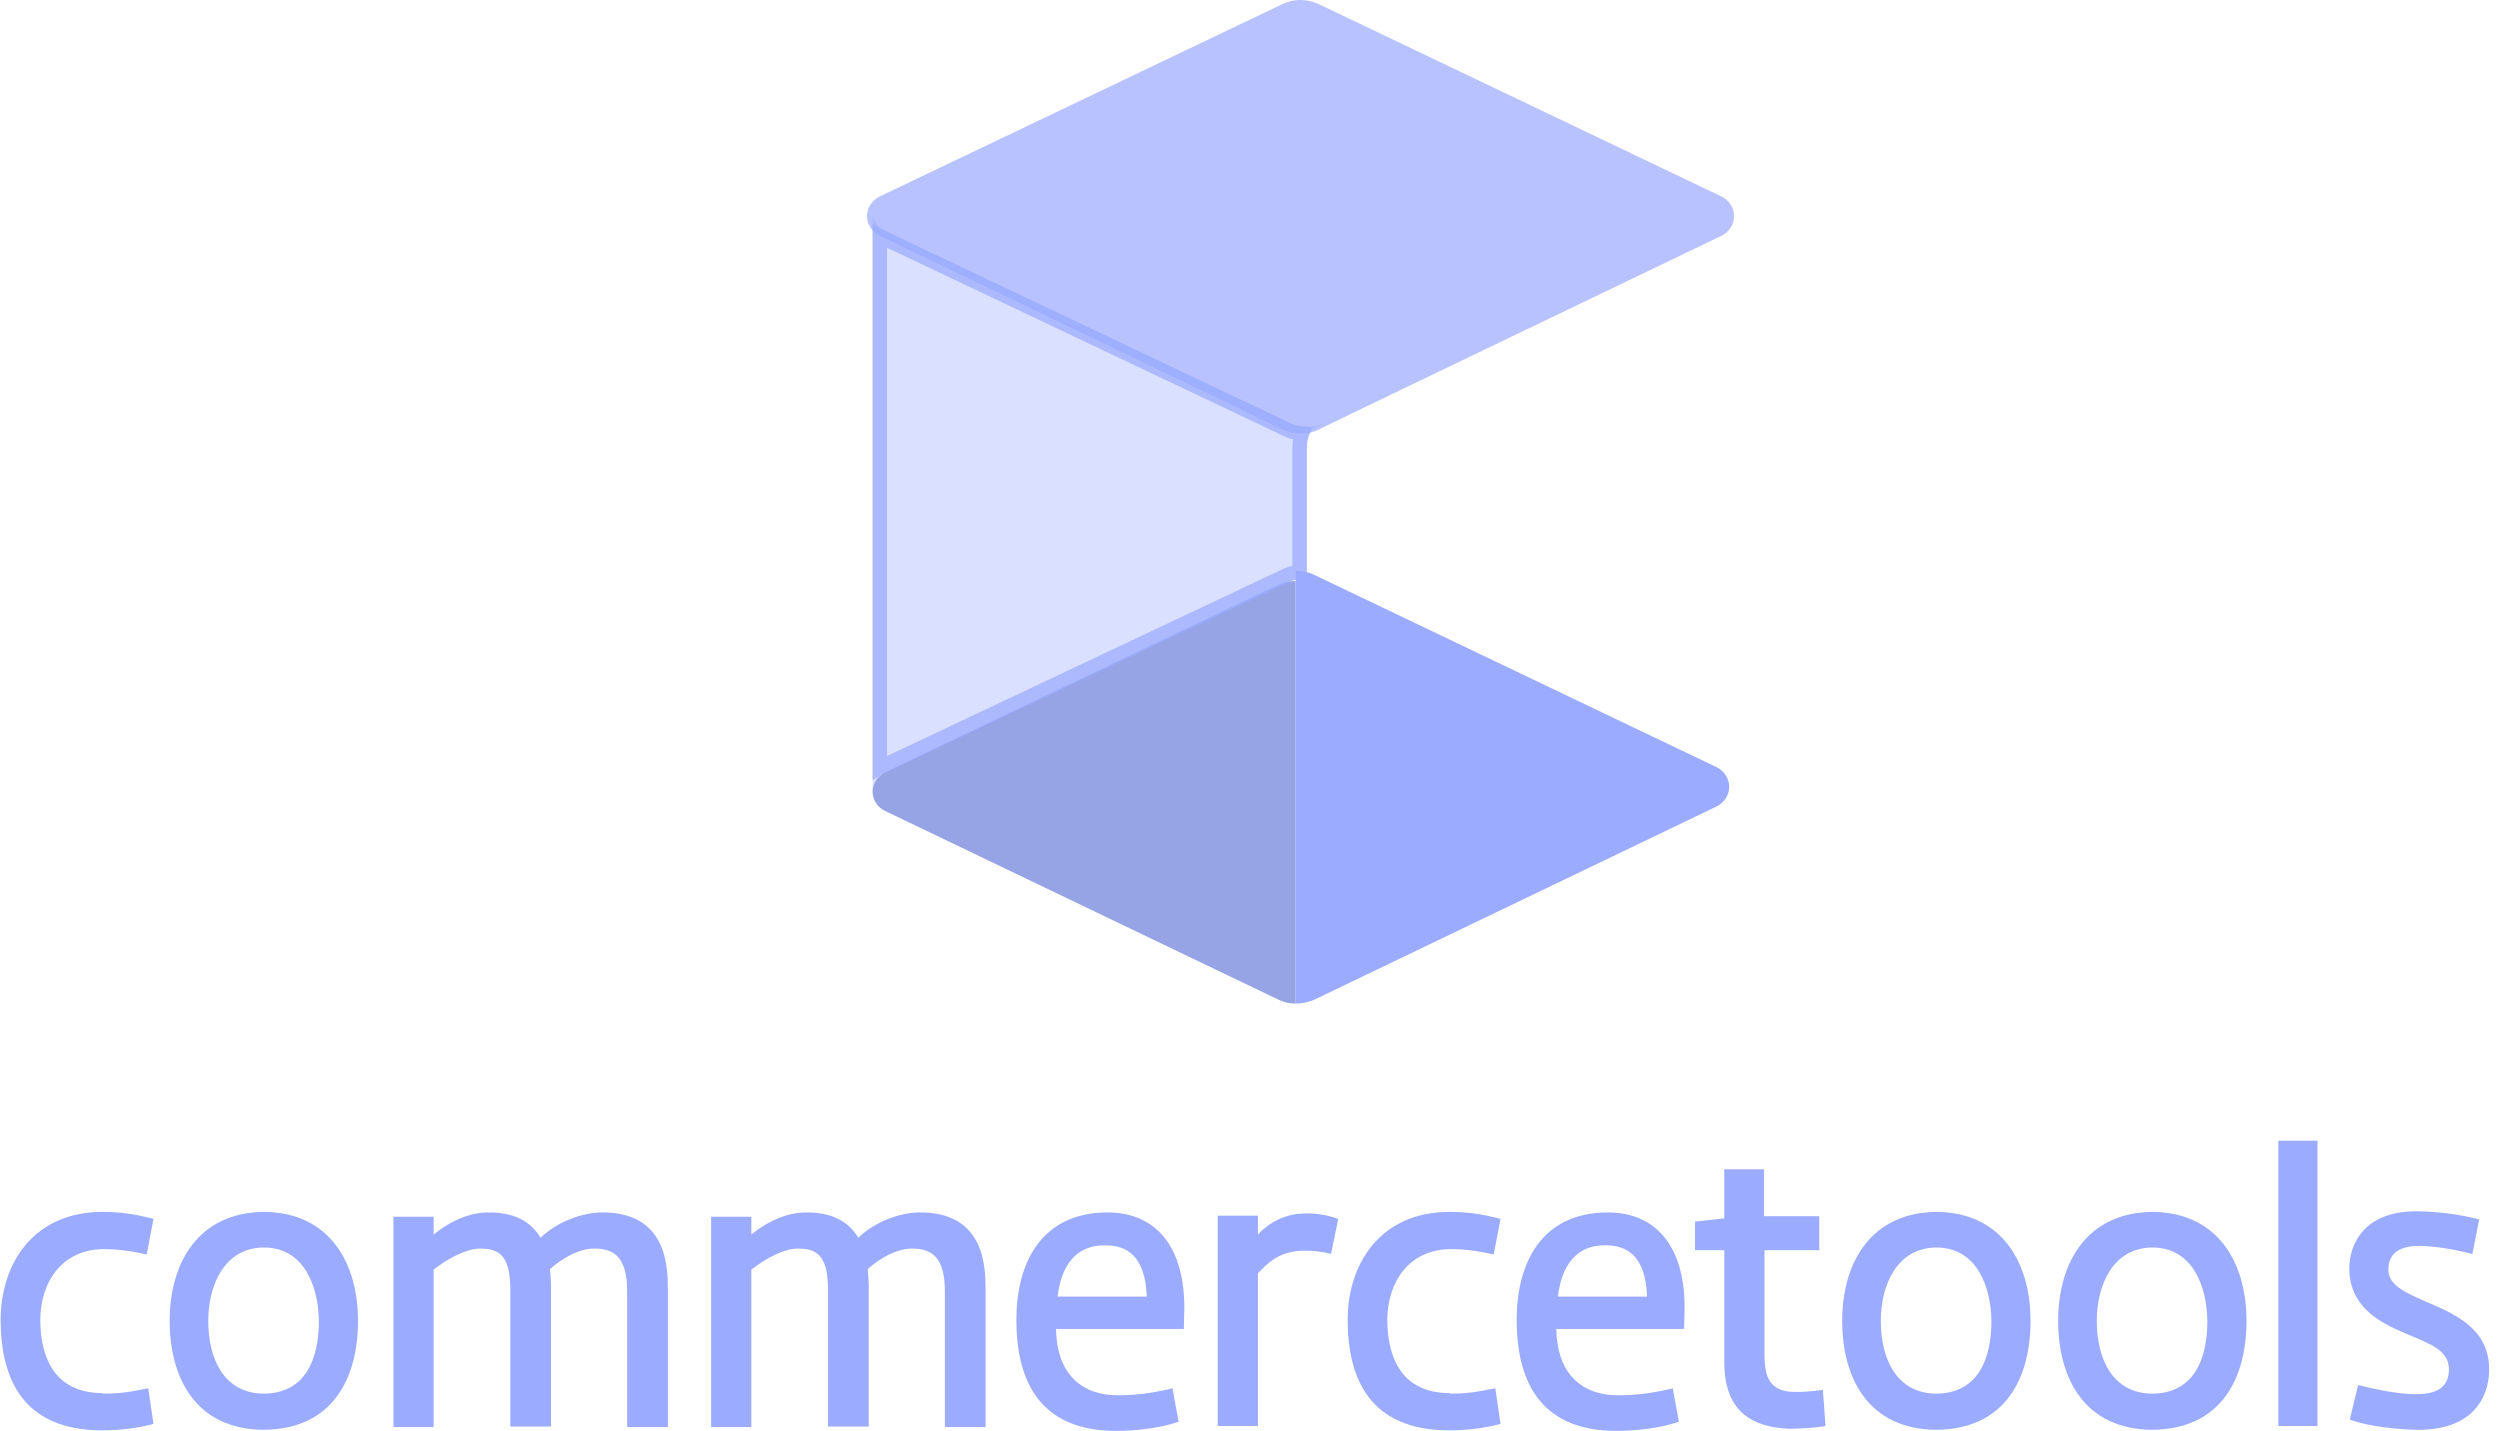 <?xml version="1.0" encoding="UTF-8"?>
<svg width="173px" height="99px" viewBox="0 0 173 99" version="1.1" xmlns="http://www.w3.org/2000/svg" xmlns:xlink="http://www.w3.org/1999/xlink">
    <!-- Generator: Sketch 52.6 (67491) - http://www.bohemiancoding.com/sketch -->
    <title>commercetools</title>
    <desc>Created with Sketch.</desc>
    <g id="GraphQL-Conf-2019" stroke="none" stroke-width="1" fill="none" fill-rule="evenodd">
        <g id="Landingpage-Copy" transform="translate(-381, -3790)">
            <g id="commercetools" transform="translate(381, 3790)">
                <path d="M7.047,96.441 C8.166,96.441 8.815,96.367 10.259,96.068 L10.62,98.532 C9.537,98.83 8.31,98.98 7.083,98.98 C1.595,98.98 0.043,95.434 0.043,91.29 C0.079,87.259 2.462,83.863 7.083,83.863 C8.31,83.863 9.357,84.012 10.62,84.348 L10.151,86.811 C8.815,86.513 7.985,86.438 7.155,86.438 C4.267,86.476 2.823,88.715 2.787,91.29 C2.787,93.866 3.725,96.404 7.119,96.404 L7.047,96.441 Z" id="Path" fill="#9BABFF"></path>
                <path d="M18.275,83.863 C22.788,83.9 24.773,87.371 24.773,91.403 C24.773,95.359 23.04,98.905 18.239,98.942 C13.546,98.905 11.741,95.359 11.741,91.403 C11.741,87.334 13.762,83.9 18.275,83.863 Z M18.275,96.441 C21.163,96.404 22.066,94.015 22.066,91.403 C22.029,89.014 21.055,86.326 18.239,86.326 C15.495,86.364 14.412,88.976 14.412,91.403 C14.412,94.127 15.567,96.441 18.275,96.441 Z" id="Shape" fill="#9BABFF" fill-rule="nonzero"></path>
                <path d="M43.401,98.681 L43.401,89.387 C43.401,87.035 42.535,86.401 41.127,86.401 C40.152,86.401 39.033,86.961 38.058,87.819 C38.094,88.118 38.13,88.752 38.13,88.939 L38.13,98.718 L35.315,98.718 L35.315,89.312 C35.315,86.961 34.629,86.401 33.221,86.401 C32.318,86.401 31.055,87.035 30.008,87.857 L30.008,98.755 L27.228,98.755 L27.228,84.199 L30.008,84.199 L30.008,85.43 C30.874,84.721 32.21,83.937 33.69,83.9 C35.639,83.863 36.759,84.572 37.408,85.654 C38.564,84.535 40.26,83.937 41.56,83.9 C46.145,83.825 46.217,87.633 46.217,89.238 L46.217,98.755 L43.437,98.755 L43.401,98.681 Z" id="Path" fill="#9BABFF"></path>
                <path d="M65.386,98.681 L65.386,89.387 C65.386,87.035 64.52,86.401 63.112,86.401 C62.137,86.401 61.018,86.961 60.044,87.819 C60.08,88.118 60.116,88.752 60.116,88.939 L60.116,98.718 L57.3,98.718 L57.3,89.312 C57.3,86.961 56.614,86.401 55.206,86.401 C54.304,86.401 53.04,87.035 51.993,87.857 L51.993,98.755 L49.213,98.755 L49.213,84.199 L51.993,84.199 L51.993,85.43 C52.859,84.721 54.195,83.937 55.675,83.9 C57.625,83.863 58.744,84.572 59.394,85.654 C60.549,84.535 62.246,83.937 63.545,83.9 C68.13,83.825 68.202,87.633 68.202,89.238 L68.202,98.755 L65.423,98.755 L65.386,98.681 Z" id="Path" fill="#9BABFF"></path>
                <path d="M81.126,96.031 L81.56,98.382 C80.296,98.83 78.599,99.017 77.228,99.017 C71.668,99.017 70.332,95.172 70.332,91.328 C70.332,87.483 71.993,83.9 76.65,83.9 C79.538,83.9 81.921,85.729 81.957,90.432 L81.921,91.962 L73.076,91.962 C73.112,94.799 74.592,96.553 77.372,96.553 C78.455,96.553 79.61,96.441 81.162,96.068 L81.126,96.031 Z M73.184,89.723 L79.358,89.723 C79.249,86.774 77.841,86.177 76.505,86.177 C74.412,86.14 73.437,87.633 73.184,89.723 Z" id="Shape" fill="#9BABFF" fill-rule="nonzero"></path>
                <path d="M92.137,86.774 C91.415,86.588 90.801,86.55 90.332,86.55 C88.599,86.513 87.697,87.409 87.047,88.118 L87.047,98.681 L84.267,98.681 L84.267,84.124 L87.047,84.124 L87.047,85.43 C87.769,84.647 88.888,83.975 90.296,83.975 C90.874,83.938 91.812,84.049 92.606,84.348 L92.101,86.811 L92.137,86.774 Z" id="Path" fill="#9BABFF"></path>
                <path d="M100.26,96.441 C101.379,96.441 102.029,96.367 103.473,96.068 L103.834,98.532 C102.751,98.83 101.523,98.98 100.296,98.98 C94.809,98.98 93.256,95.434 93.256,91.29 C93.292,87.259 95.675,83.863 100.296,83.863 C101.523,83.863 102.57,84.012 103.834,84.348 L103.364,86.811 C102.029,86.513 101.198,86.438 100.368,86.438 C97.48,86.476 96.036,88.715 96,91.29 C96,93.866 96.939,96.404 100.332,96.404 L100.26,96.441 Z" id="Path" fill="#9BABFF"></path>
                <path d="M115.747,96.031 L116.18,98.382 C114.917,98.83 113.22,99.017 111.848,99.017 C106.289,99.017 104.953,95.172 104.953,91.328 C104.953,87.483 106.614,83.9 111.271,83.9 C114.159,83.9 116.541,85.729 116.577,90.432 L116.541,91.962 L107.697,91.962 C107.733,94.799 109.213,96.553 111.993,96.553 C113.076,96.553 114.231,96.441 115.783,96.068 L115.747,96.031 Z M107.805,89.723 L113.978,89.723 C113.87,86.774 112.462,86.177 111.126,86.177 C109.032,86.14 108.058,87.633 107.805,89.723 Z" id="Shape" fill="#9BABFF" fill-rule="nonzero"></path>
                <path d="M125.927,86.513 L122.101,86.513 L122.101,93.567 C122.101,95.023 122.281,96.068 123.725,96.292 C124.52,96.367 125.35,96.292 126.144,96.18 L126.325,98.681 C125.494,98.83 124.339,98.868 123.834,98.868 C120.548,98.756 119.321,97.001 119.321,94.277 L119.321,86.513 L117.299,86.513 L117.299,84.535 L119.321,84.311 L119.321,80.914 L122.065,80.914 L122.065,84.162 L125.891,84.162 L125.891,86.55 L125.927,86.513 Z" id="Path" fill="#9BABFF"></path>
                <path d="M134.014,83.863 C138.527,83.9 140.512,87.371 140.512,91.403 C140.512,95.359 138.779,98.905 133.978,98.942 C129.285,98.905 127.48,95.359 127.48,91.403 C127.48,87.334 129.501,83.9 134.014,83.863 Z M134.014,96.441 C136.902,96.404 137.805,94.015 137.805,91.403 C137.769,89.014 136.794,86.326 133.978,86.326 C131.234,86.364 130.151,88.976 130.151,91.403 C130.151,94.127 131.306,96.441 134.014,96.441 Z" id="Shape" fill="#9BABFF" fill-rule="nonzero"></path>
                <path d="M148.96,83.863 C153.472,83.9 155.458,87.371 155.458,91.403 C155.458,95.359 153.725,98.905 148.924,98.942 C144.231,98.905 142.425,95.359 142.425,91.403 C142.425,87.334 144.447,83.9 148.96,83.863 Z M148.96,96.441 C151.848,96.404 152.75,94.015 152.75,91.403 C152.714,89.014 151.739,86.326 148.924,86.326 C146.18,86.364 145.097,88.976 145.097,91.403 C145.097,94.127 146.252,96.441 148.96,96.441 Z" id="Shape" fill="#9BABFF" fill-rule="nonzero"></path>
                <polygon id="Path" fill="#9BABFF" points="157.66 98.681 157.66 78.936 160.368 78.936 160.368 98.681"></polygon>
                <path d="M163.183,95.844 C164.772,96.255 166.252,96.479 167.154,96.479 C168.237,96.479 169.393,96.255 169.465,94.874 C169.537,93.418 168.093,92.97 166.432,92.261 C164.555,91.477 162.534,90.358 162.57,87.67 C162.606,86.326 163.4,83.676 167.552,83.826 C168.815,83.863 170.295,84.049 171.559,84.385 L171.089,86.774 C169.609,86.401 168.526,86.252 167.443,86.214 C166.252,86.214 165.313,86.588 165.277,87.782 C165.241,88.752 165.999,89.275 167.84,90.059 C169.645,90.843 172.172,91.813 172.245,94.612 L172.245,94.874 L172.245,94.948 C172.172,96.889 170.945,99.017 167.154,98.942 C165.963,98.905 164.014,98.756 162.606,98.233 L163.183,95.844 Z" id="Path" fill="#9BABFF"></path>
                <path d="M61.21,53.471 C60.714,53.726 60.383,54.234 60.383,54.785 C60.383,55.336 60.714,55.845 61.21,56.099 L88.502,69.194 C88.874,69.364 89.246,69.448 89.66,69.448 L89.66,40.207 C89.246,40.207 88.833,40.292 88.46,40.461 L61.169,53.471 L61.21,53.471 Z" id="Path" fill-opacity="0.87" fill="#8795E0"></path>
                <path d="M89.66,39.448 L89.66,69.448 C90.083,69.448 90.506,69.361 90.929,69.187 L118.813,55.796 C119.321,55.535 119.66,55.014 119.66,54.448 C119.66,53.883 119.321,53.361 118.813,53.1 L90.887,39.753 C90.506,39.579 90.083,39.492 89.66,39.492 L89.66,39.448 Z" id="Path" fill="#9BABFF"></path>
                <path d="M60,14.957 C60,15.522 60.339,16.044 60.847,16.304 L88.793,29.739 C89.174,29.913 89.555,30 89.979,30 C90.318,30 90.699,29.956 91.037,29.826 C91.291,29.696 91.249,29.739 91.842,29.435 C94.721,28.044 92.816,28.956 119.153,16.304 C119.661,16.044 120,15.522 120,14.957 C120,14.391 119.661,13.87 119.153,13.609 L91.207,0.261 C90.826,0.087 90.402,0 90.021,0 L89.979,0 C89.555,0 89.174,0.087 88.793,0.261 L60.847,13.609 C60.339,13.87 60,14.391 60,14.957 Z" id="Path" fill-opacity="0.72" fill="#9BABFF"></path>
                <path d="M90.43,31.2 L90.43,40.023 C90.006,40.023 89.582,40.109 89.201,40.281 L61.231,53.493 C60.722,53.752 60.383,54.268 60.383,54.828 L60.383,15.621 C60.383,15.621 60.383,14.502 60.383,14.631 C60.383,15.191 60.722,15.707 61.231,15.965 L89.243,29.264 C89.625,29.436 90.006,29.522 90.43,29.522 C90.769,29.522 91.15,29.479 91.489,29.35 L91.447,29.393 C90.557,29.78 90.43,30.21 90.43,31.243 L90.43,31.2 Z" id="Path" fill-opacity="0.37" fill="#9BABFF"></path>
                <path d="M61.004,53.048 C60.963,53.069 60.923,53.091 60.883,53.114 L60.883,16.344 C60.923,16.368 60.963,16.39 61.004,16.411 L61.004,16.411 L61.016,16.417 L89.029,29.715 L89.029,29.715 L89.038,29.719 C89.378,29.873 89.723,29.969 90.09,30.005 C89.954,30.361 89.931,30.767 89.93,31.2 L89.93,31.2 L89.93,31.243 L89.93,39.558 C89.608,39.602 89.292,39.691 88.995,39.825 L88.995,39.825 L88.987,39.829 L61.017,53.041 L61.011,53.044 L61.004,53.048 Z" id="Path" stroke-opacity="0.723" stroke="#9BABFF"></path>
            </g>
        </g>
    </g>
</svg>